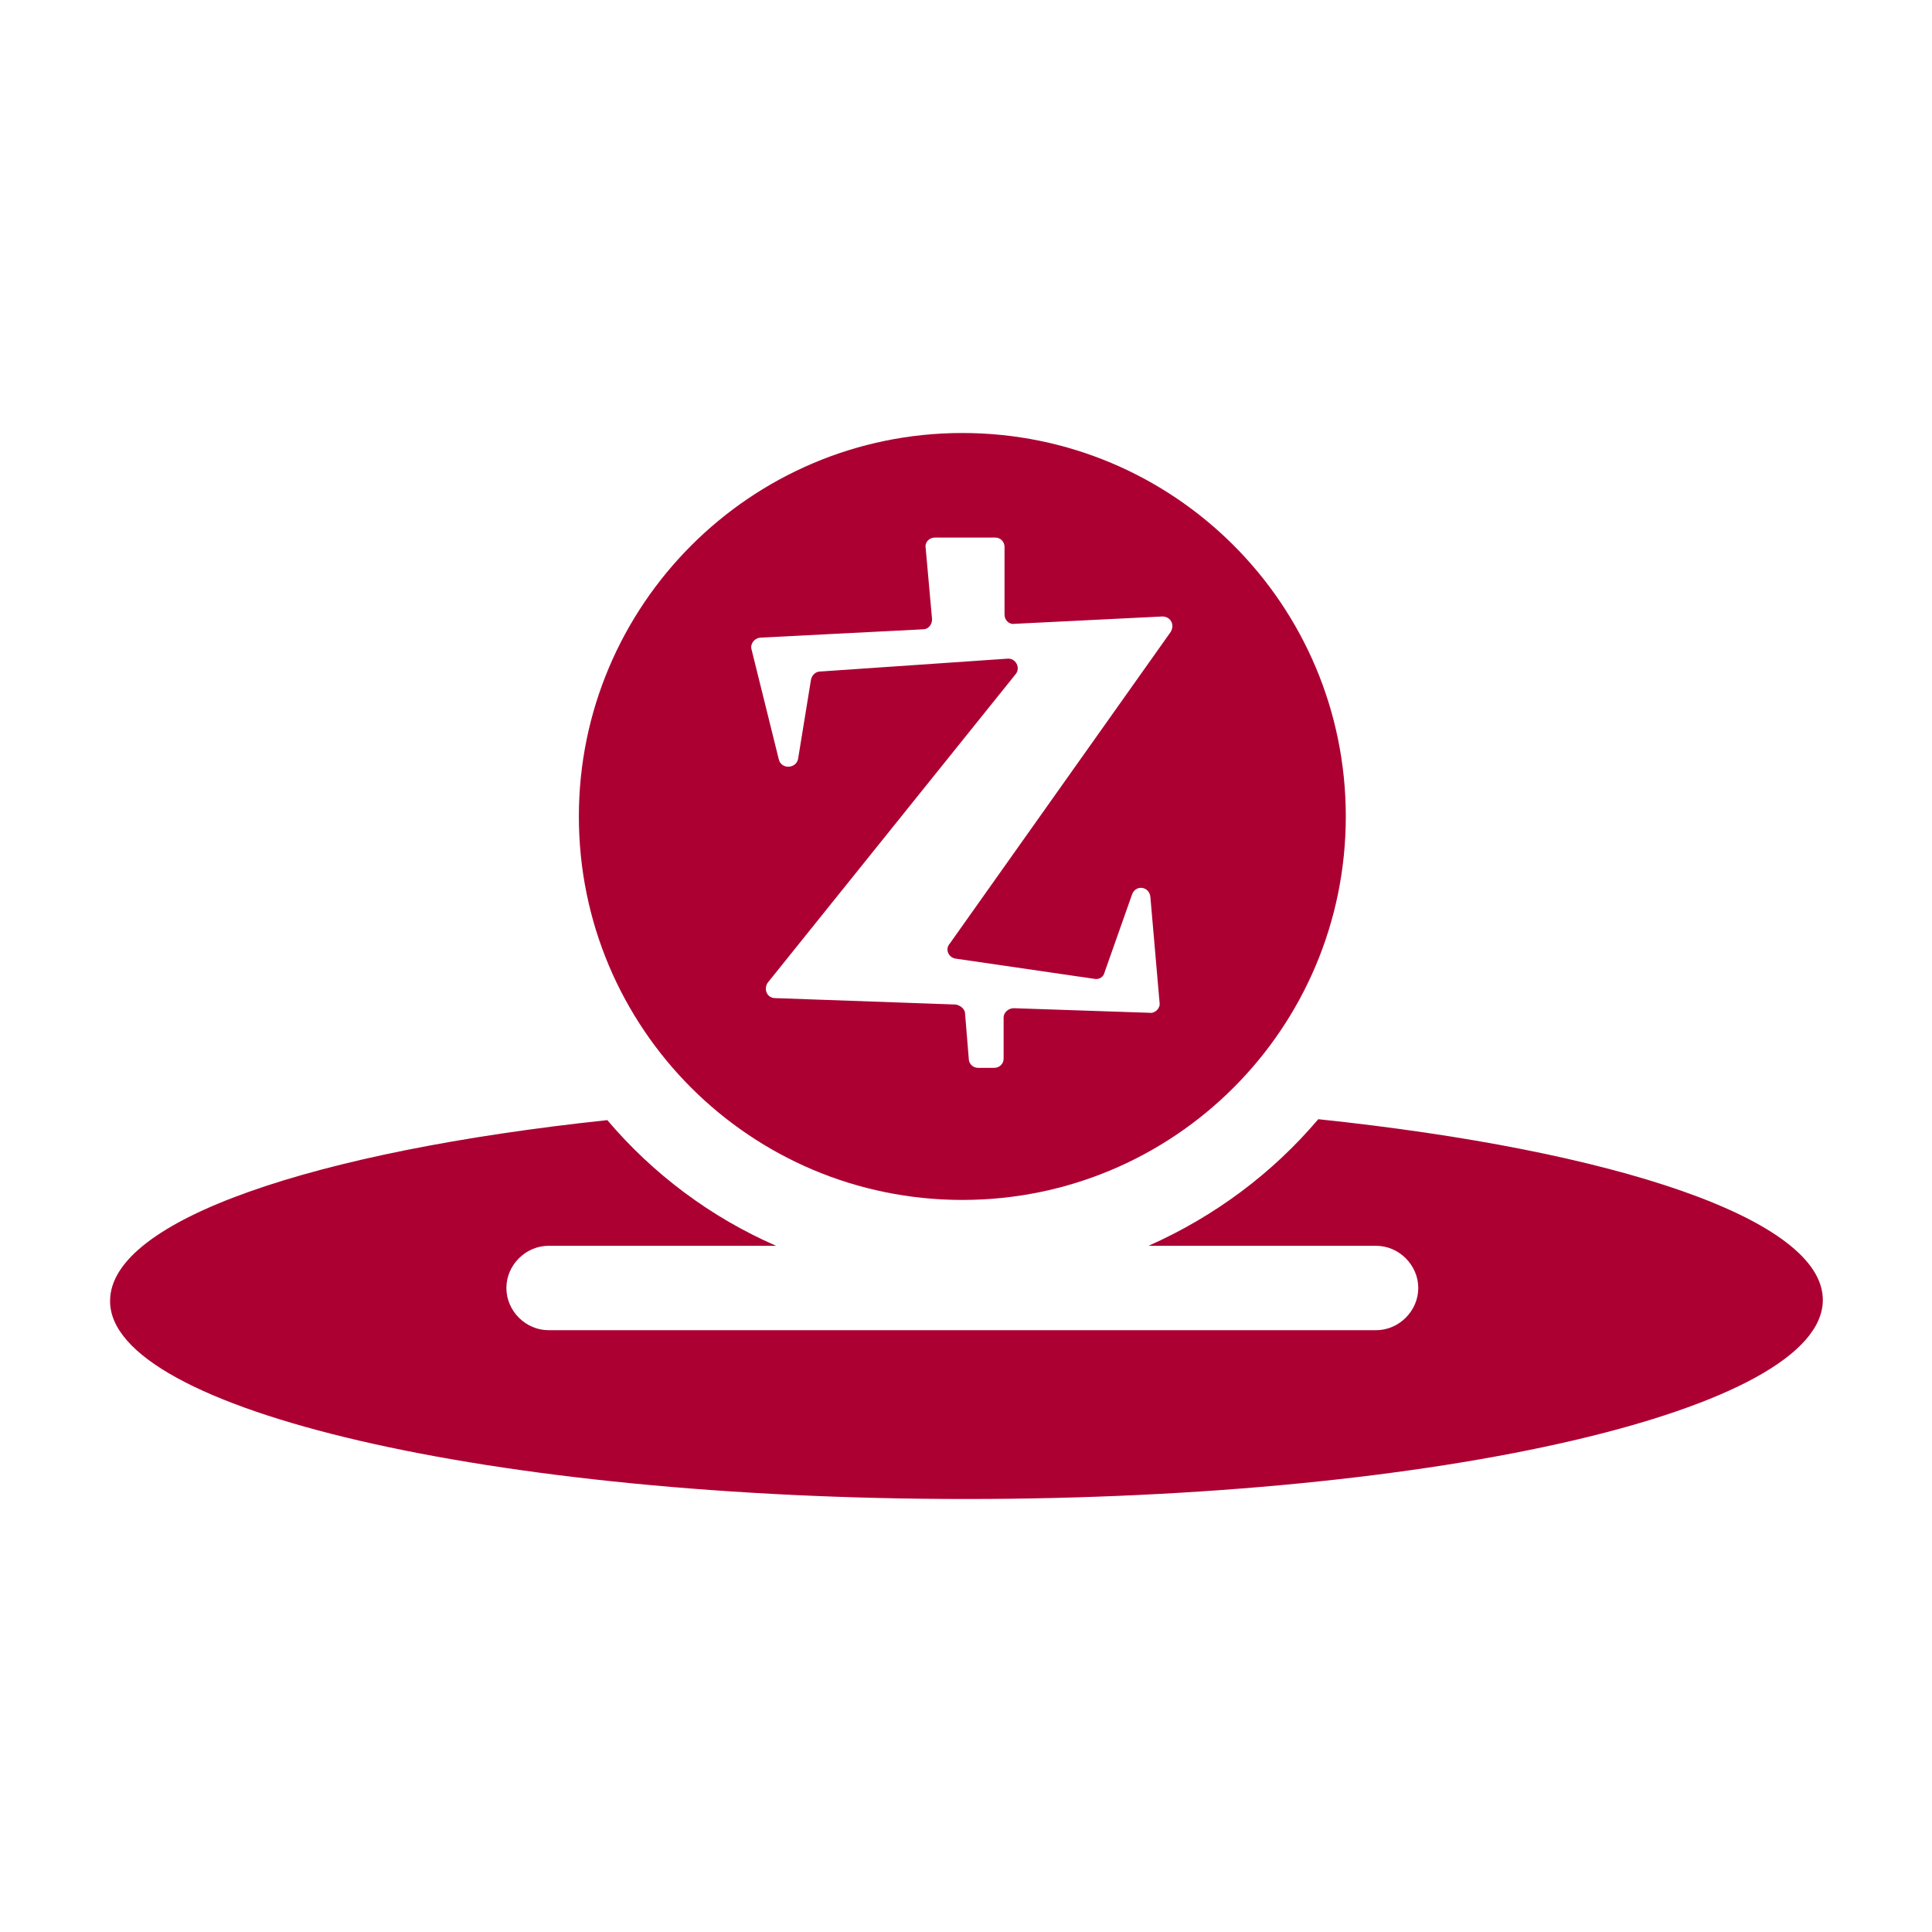 <?xml version="1.0" encoding="utf-8"?>
<!-- Generator: Adobe Illustrator 19.0.1, SVG Export Plug-In . SVG Version: 6.00 Build 0)  -->
<svg version="1.1" id="Layer_1" xmlns="http://www.w3.org/2000/svg" xmlns:xlink="http://www.w3.org/1999/xlink" x="0px" y="0px"
	 viewBox="0 0 210.6 210.6" style="enable-background:new 0 0 210.6 210.6;" xml:space="preserve">
<style type="text/css">
	.st0{fill:#AC0033;}
</style>
<g>
	<path class="st0" d="M105.3,163.4c51.6,0,93.4-9.7,93.4-21.7c0-8.8-22.6-16.3-55-19.7c-5,5.9-11.3,10.6-18.5,13.8h24.8
		c2.5,0,4.6,2.1,4.6,4.6s-2.1,4.6-4.6,4.6H59.8c-2.5,0-4.6-2.1-4.6-4.6s2.1-4.6,4.6-4.6h24.8c-7.1-3.1-13.4-7.8-18.4-13.7
		c-32,3.4-54.2,10.9-54.2,19.7C11.9,153.7,53.7,163.4,105.3,163.4z"/>
	<path class="st0" d="M146.7,89c0-23.1-18.7-41.8-41.8-41.8S63.1,66,63.1,89c0,23.1,18.7,41.8,41.8,41.8S146.7,112.1,146.7,89z
		 M83,69.5l17.6-0.9c0.6,0,1-0.5,1-1.1l-0.7-7.8c-0.1-0.6,0.4-1.1,1-1.1h6.6c0.6,0,1,0.5,1,1V67c0,0.6,0.5,1.1,1.1,1l16.1-0.8
		c0.9,0,1.4,0.9,0.9,1.7l-24.1,34c-0.5,0.6-0.1,1.5,0.7,1.6l15.1,2.2c0.5,0.1,1-0.2,1.1-0.7l3-8.5c0.4-1.1,1.9-0.9,2,0.3l1,11.5
		c0.1,0.6-0.5,1.2-1.1,1.1l-14.8-0.5c-0.6,0-1.1,0.5-1.1,1v4.5c0,0.6-0.5,1-1,1h-1.8c-0.5,0-1-0.4-1-1l-0.4-4.9c0-0.5-0.5-0.9-1-1
		l-19.7-0.7c-0.9,0-1.3-1-0.8-1.7l27-33.6c0.6-0.7,0-1.8-0.9-1.7l-20.4,1.4c-0.5,0-0.9,0.4-1,0.9l-1.4,8.6c-0.2,1.1-1.8,1.2-2.1,0.1
		l-3-12.1C81.8,70.1,82.3,69.5,83,69.5z"/>
</g>
</svg>
